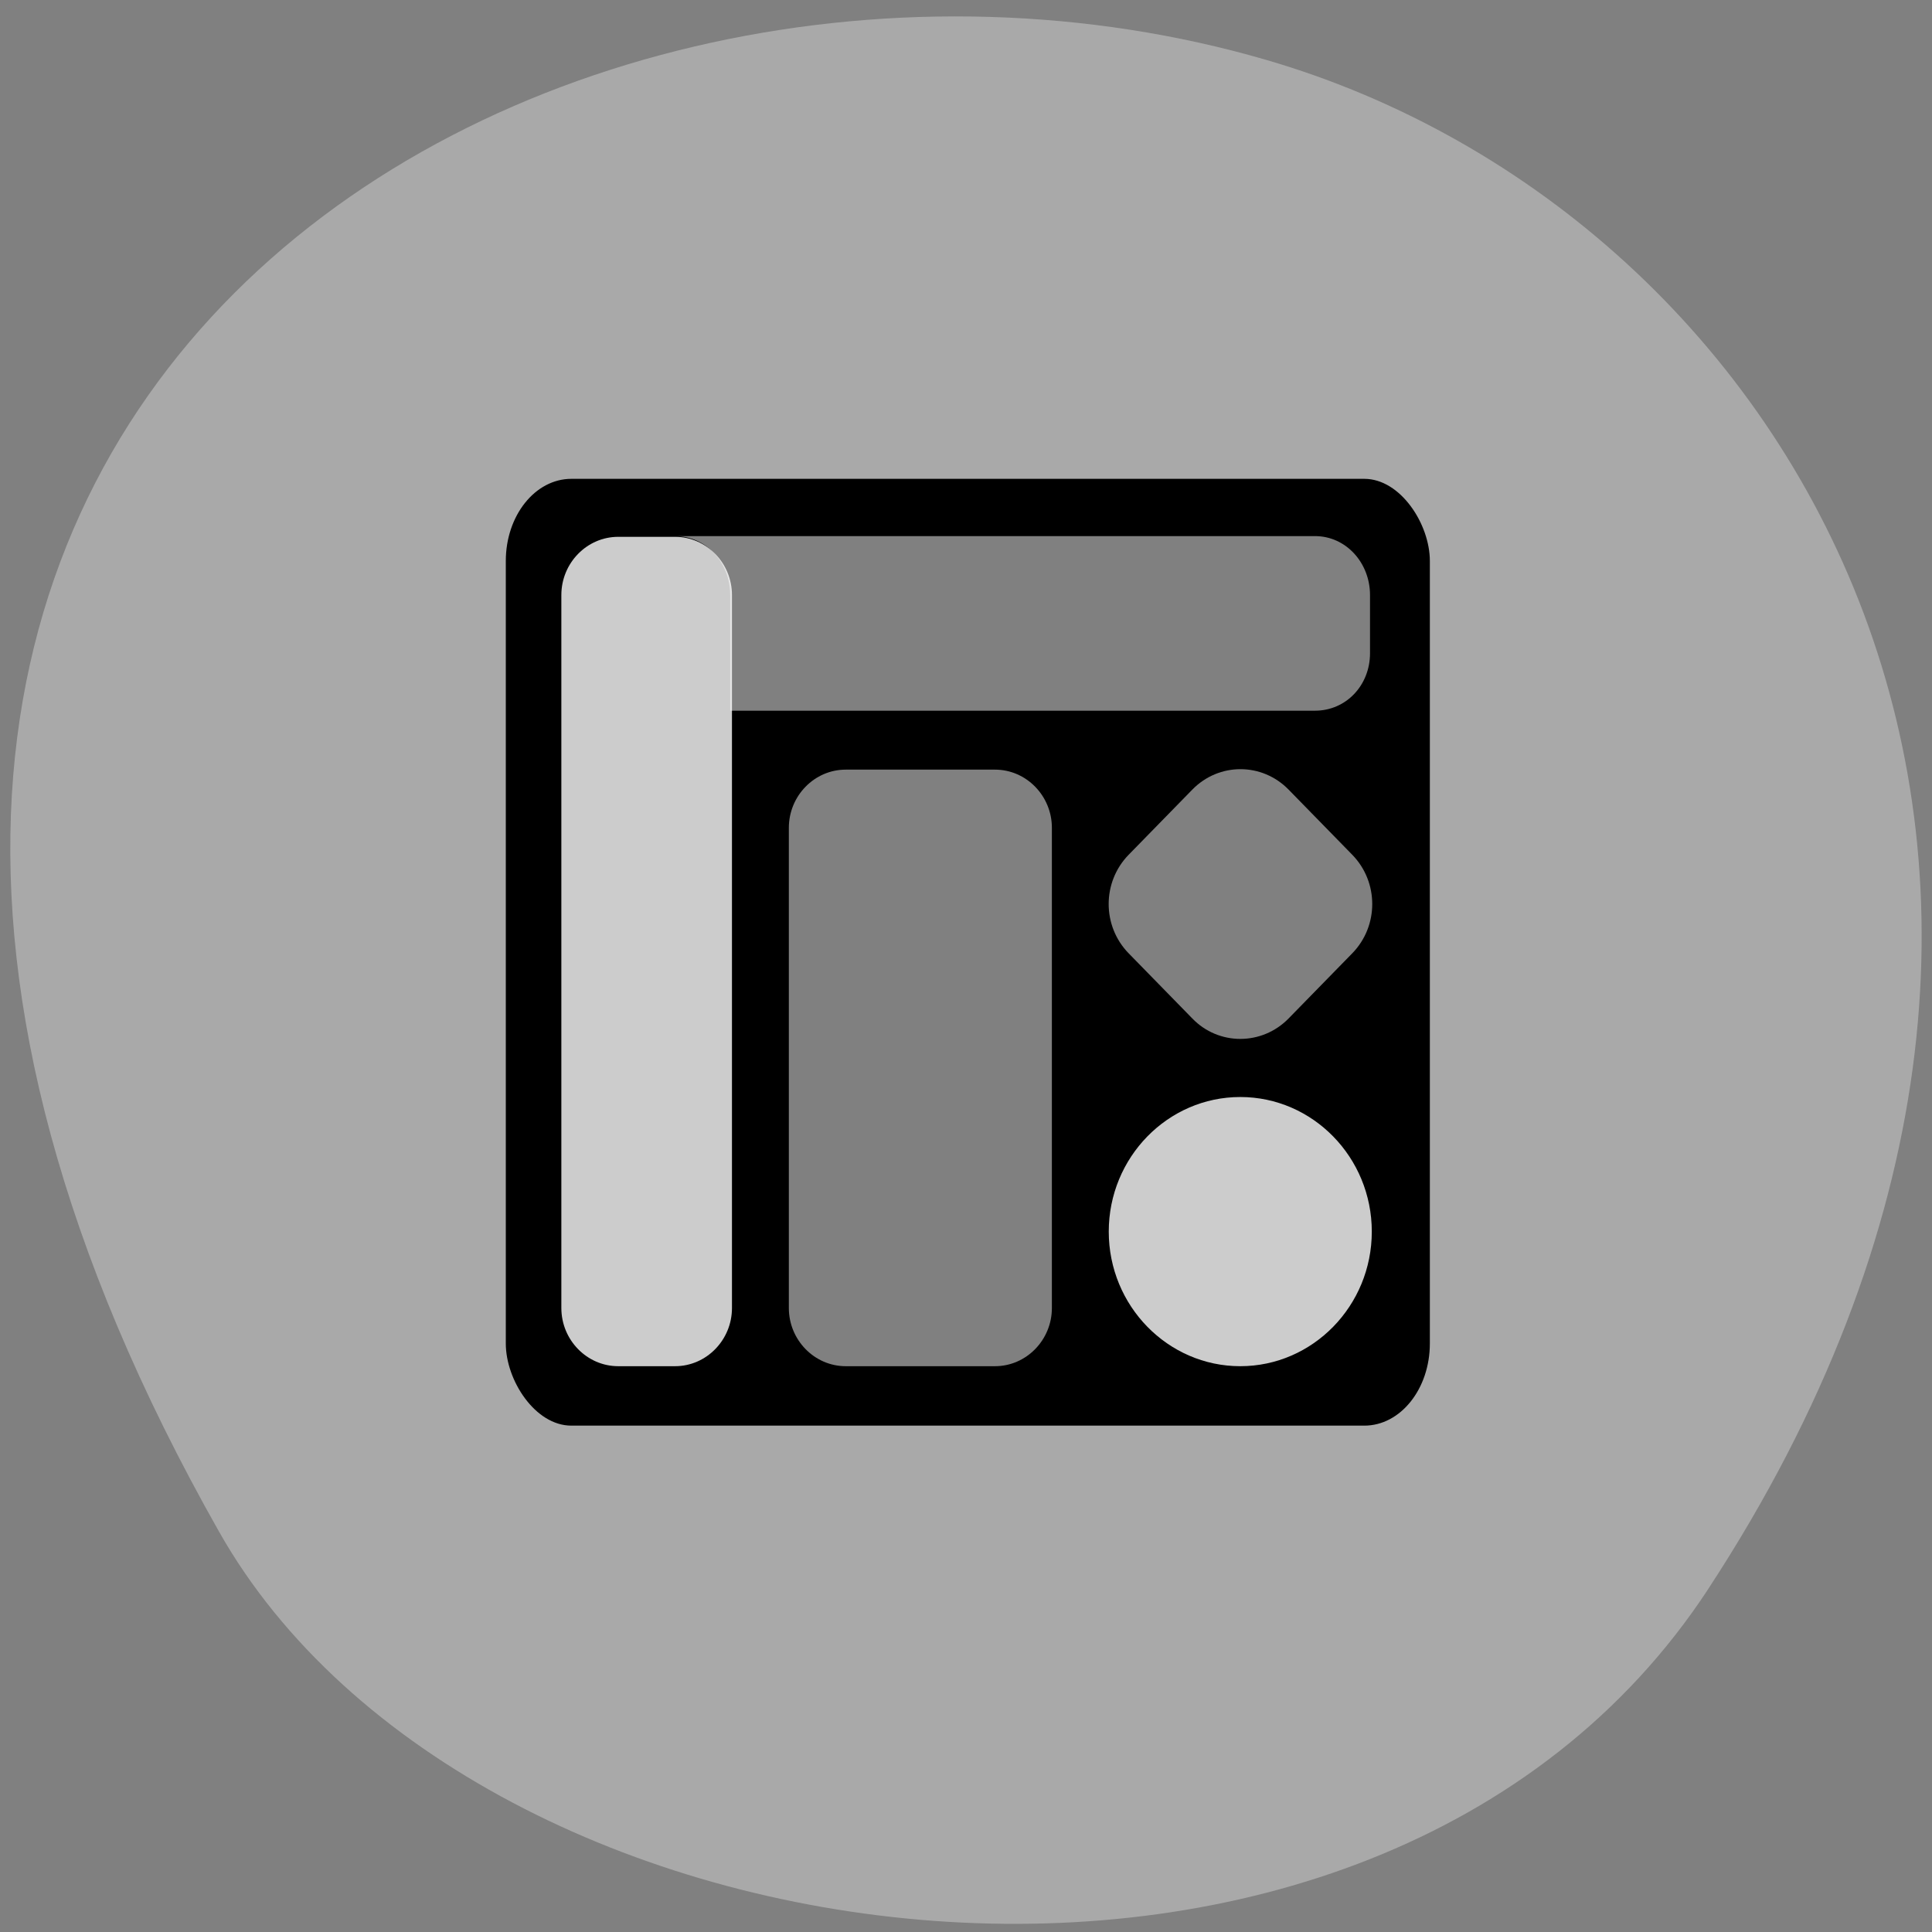 <svg xmlns="http://www.w3.org/2000/svg" viewBox="0 0 256 256"><rect x="0" y="0" width="256" height="256" fill="#808080" stroke="none"/><defs><clipPath><path d="m -24 13 c 0 1.105 -0.672 2 -1.5 2 -0.828 0 -1.5 -0.895 -1.5 -2 0 -1.105 0.672 -2 1.5 -2 0.828 0 1.5 0.895 1.5 2 z" transform="matrix(15.333 0 0 11.5 415 -125.5)"/></clipPath></defs><g color="#000" fill="#a9a9a9"><path d="m 225.57 1004.7 c 62.31 -95.22 12.03 -181.97 -58.51 -202.55 -94.89 -27.684 -223.72 45.07 -138.83 195.01 33.741 59.59 152.95 75.37 197.34 7.545 z" transform="translate(0.804 -794.19)"/></g><g transform="matrix(0.471 0 0 0.482 66.846 63.42)"><rect width="259.96" height="260.28" x="0.373" y="0.06" rx="18.43" ry="22.571"/><g fill="#fff"><path d="M 138,244 H 96 c -8.8,0 -16,-7.2 -16,-16 V 96 c 0,-8.8 7.2,-16 16,-16 h 42 c 8.8,0 16,7.2 16,16 v 132 c 0,8.8 -7.2,16 -16,16 z" opacity="0.5"/><path d="m 193.5,148.4 -17.9,-17.9 c -7.5,-7.5 -7.5,-19.6 0,-27.1 l 17.9,-17.9 c 7.5,-7.5 19.6,-7.5 27.1,0 l 17.9,17.9 c 7.5,7.5 7.5,19.6 0,27.1 l -17.9,17.9 c -7.5,7.5 -19.7,7.5 -27.1,0 z" opacity="0.5"/><path d="m 207 244 c -20.4 0 -37 -16.6 -37 -37 c 0 -20.4 16.6 -37 37 -37 c 20.4 0 37 16.6 37 37 c 0 20.4 -16.6 37 -37 37 z" opacity="0.8"/><path d="M 16,228 V 32 c 0,-8.8 7.2,-16 16,-16 h 16 c 8.8,0 16,7.2 16,16 v 196 c 0,8.8 -7.2,16 -16,16 H 32 c -8.8,0 -16,-7.2 -16,-16 z" opacity="0.8"/><path d="M 228,15.8 H 48 c 8.8,0 15.5,7.3 15.5,16.2 V 63.8 H 228 c 8.8,0 15.5,-7 15.5,-15.8 V 32 c 0,-8.8 -6.7,-16.2 -15.5,-16.2 z" opacity="0.5"/></g></g></svg>